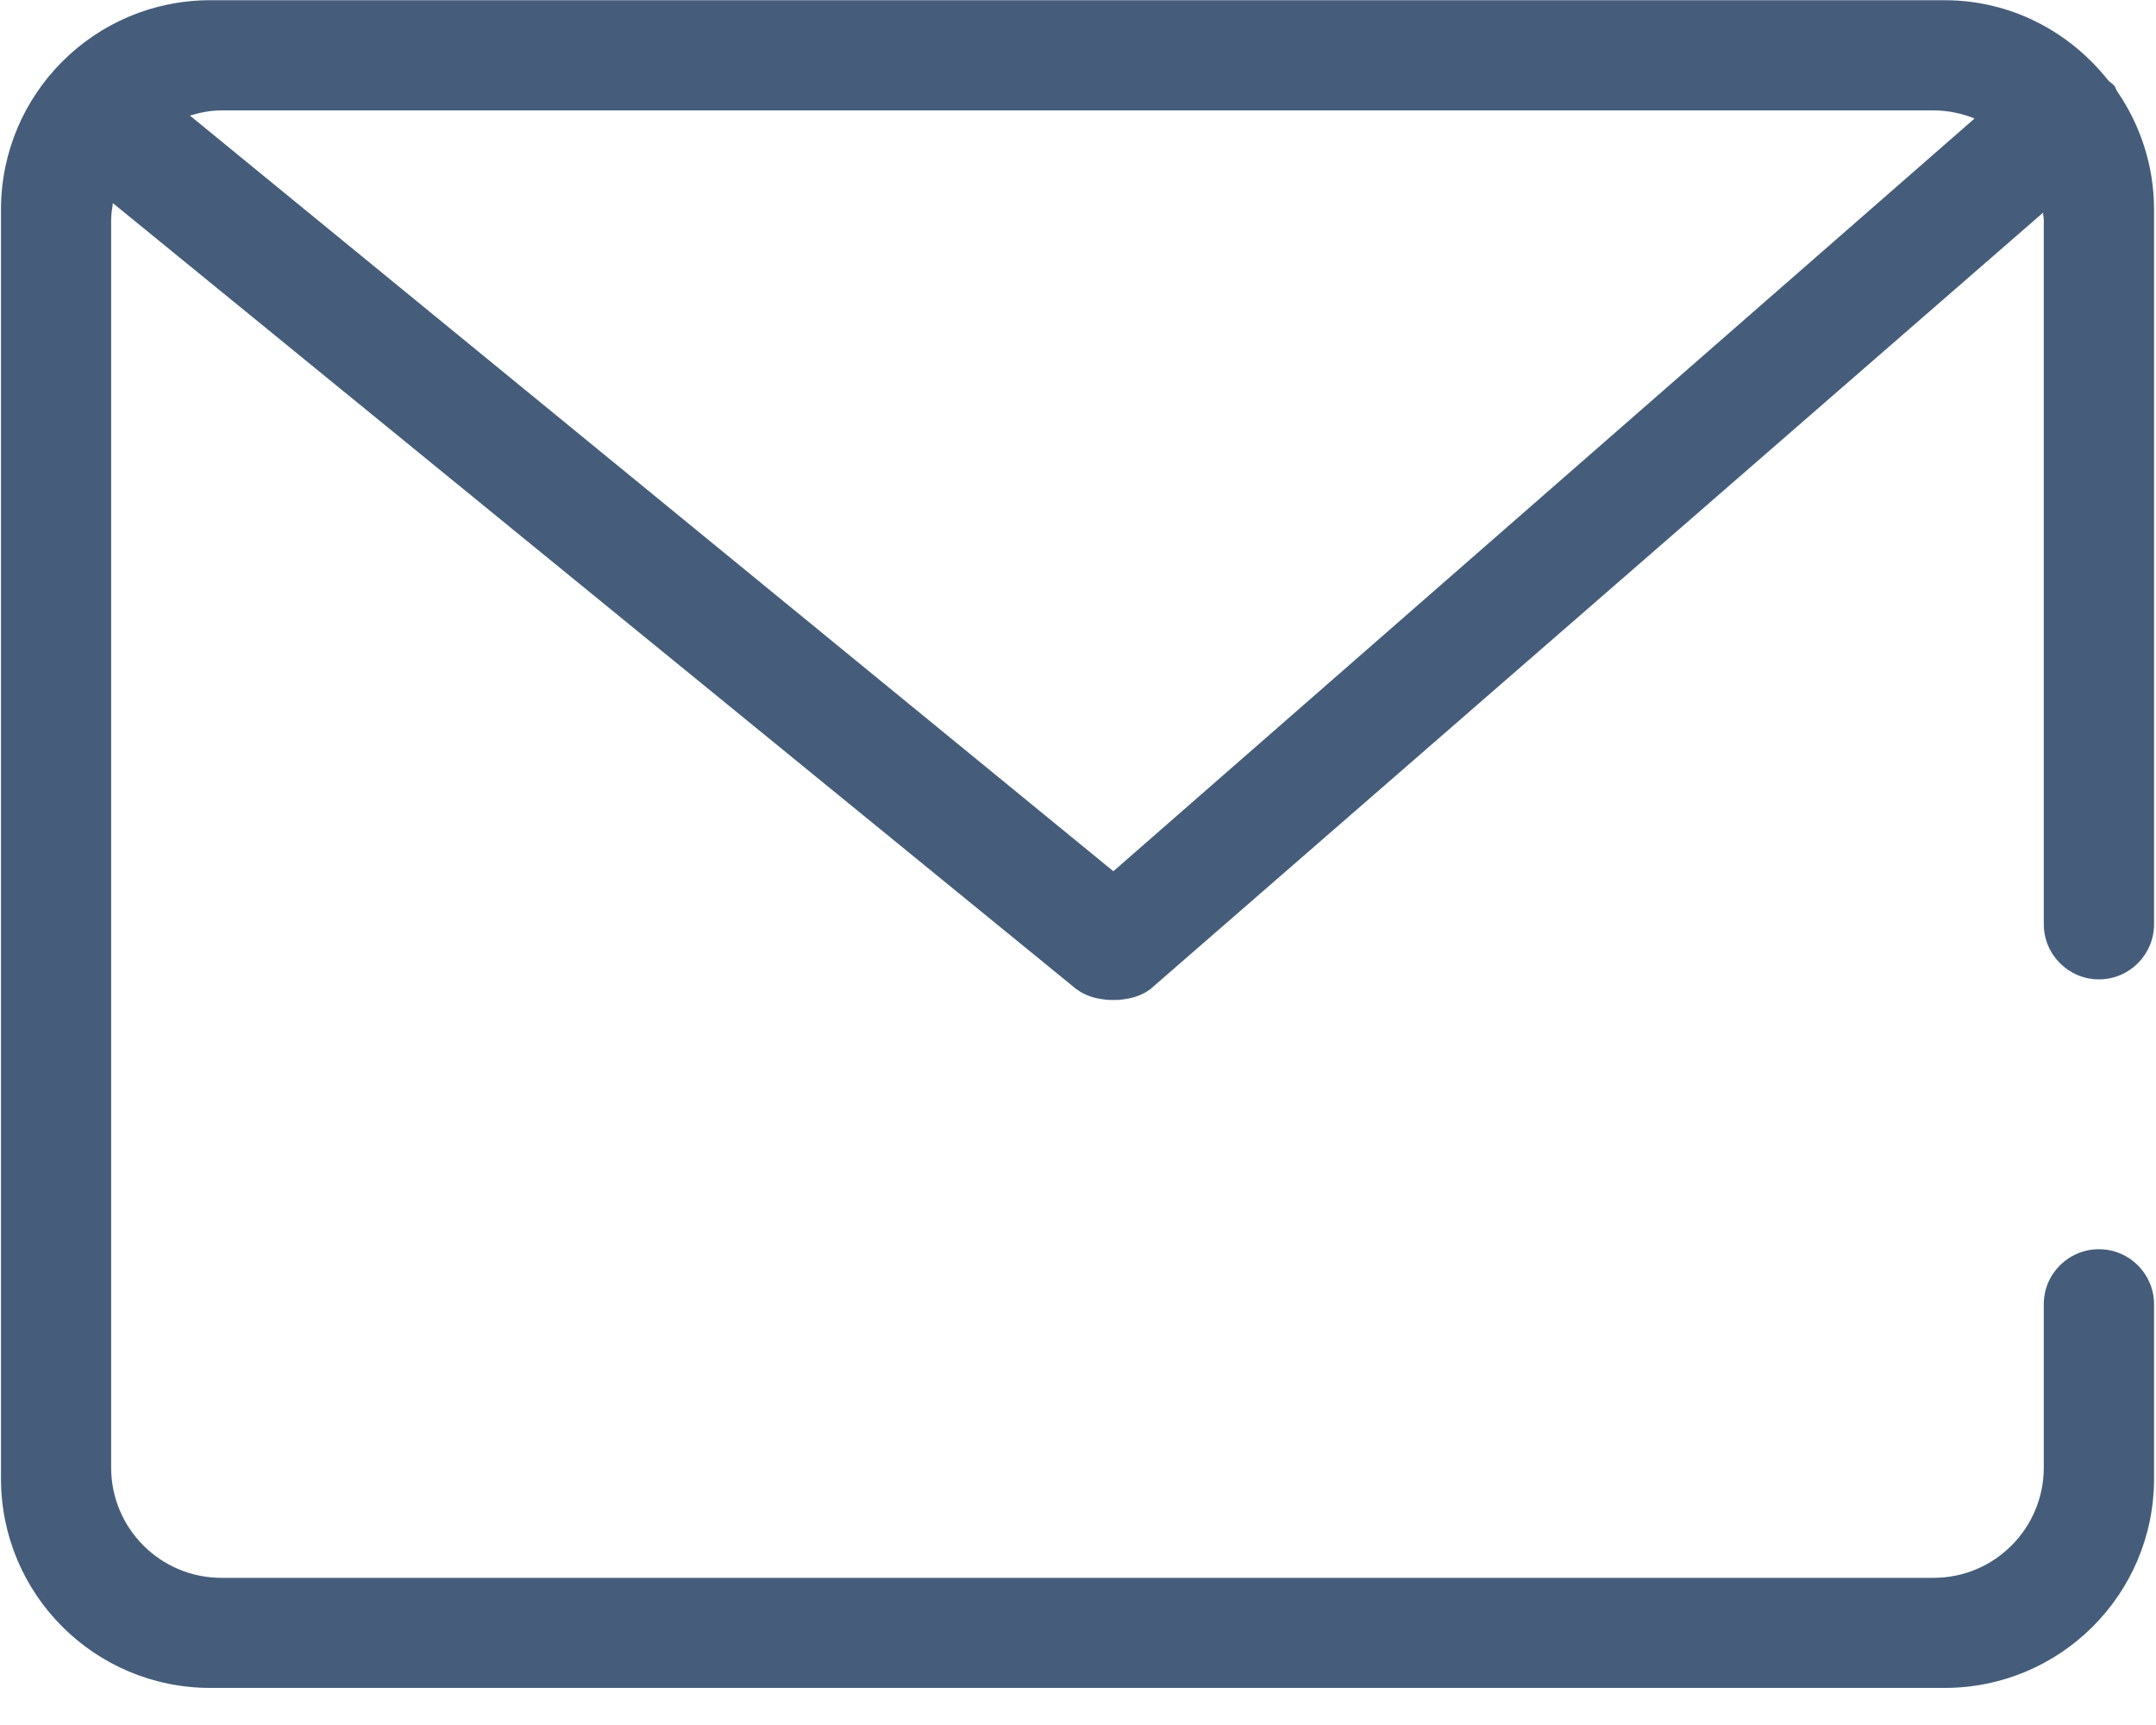
<svg width="20px" height="16px" viewBox="272 578 20 16" version="1.1" xmlns="http://www.w3.org/2000/svg" xmlns:xlink="http://www.w3.org/1999/xlink">
    <!-- Generator: Sketch 40.3 (33839) - http://www.bohemiancoding.com/sketch -->
    <desc>Created with Sketch.</desc>
    <defs></defs>
    <g id="消息" stroke="none" stroke-width="1" fill="none" fill-rule="evenodd" transform="translate(272, 578)">
        <path d="M19.471,9.084 C19.753,9.084 19.982,8.854 19.982,8.572 L19.982,1.945 C19.982,1.535 19.853,1.156 19.637,0.843 C19.628,0.829 19.626,0.813 19.616,0.799 C19.599,0.777 19.576,0.765 19.557,0.746 C19.201,0.296 18.657,0.002 18.039,0.002 L1.951,0.002 C0.878,0.002 0.009,0.872 0.009,1.945 L0.009,13.714 C0.009,14.788 0.878,15.656 1.951,15.656 L18.039,15.656 C19.112,15.656 19.982,14.788 19.982,13.714 L19.982,12.095 C19.98,11.814 19.752,11.587 19.471,11.587 C19.189,11.587 18.96,11.814 18.959,12.095 L18.959,13.612 C18.959,14.177 18.501,14.635 17.937,14.635 L2.054,14.635 C1.489,14.635 1.031,14.177 1.031,13.612 L1.031,2.047 C1.031,1.991 1.039,1.938 1.047,1.884 L9.985,9.175 C9.985,9.175 9.987,9.175 9.987,9.176 C10.067,9.235 10.157,9.261 10.249,9.271 C10.275,9.276 10.301,9.274 10.328,9.275 C10.355,9.274 10.38,9.276 10.407,9.271 C10.499,9.261 10.59,9.235 10.669,9.176 C10.669,9.175 10.67,9.175 10.671,9.175 L18.952,1.973 C18.954,1.998 18.959,2.022 18.959,2.047 L18.959,8.572 C18.959,8.854 19.188,9.084 19.471,9.084 L19.471,9.084 L19.471,9.084 Z M2.053,1.024 L17.937,1.024 C18.071,1.024 18.199,1.052 18.317,1.099 L10.328,8.081 L1.762,1.072 C1.855,1.044 1.952,1.024 2.054,1.024 L2.054,1.024 L2.053,1.024 Z" id="Shape" fill="#455D7A"></path>
    </g>
</svg>
